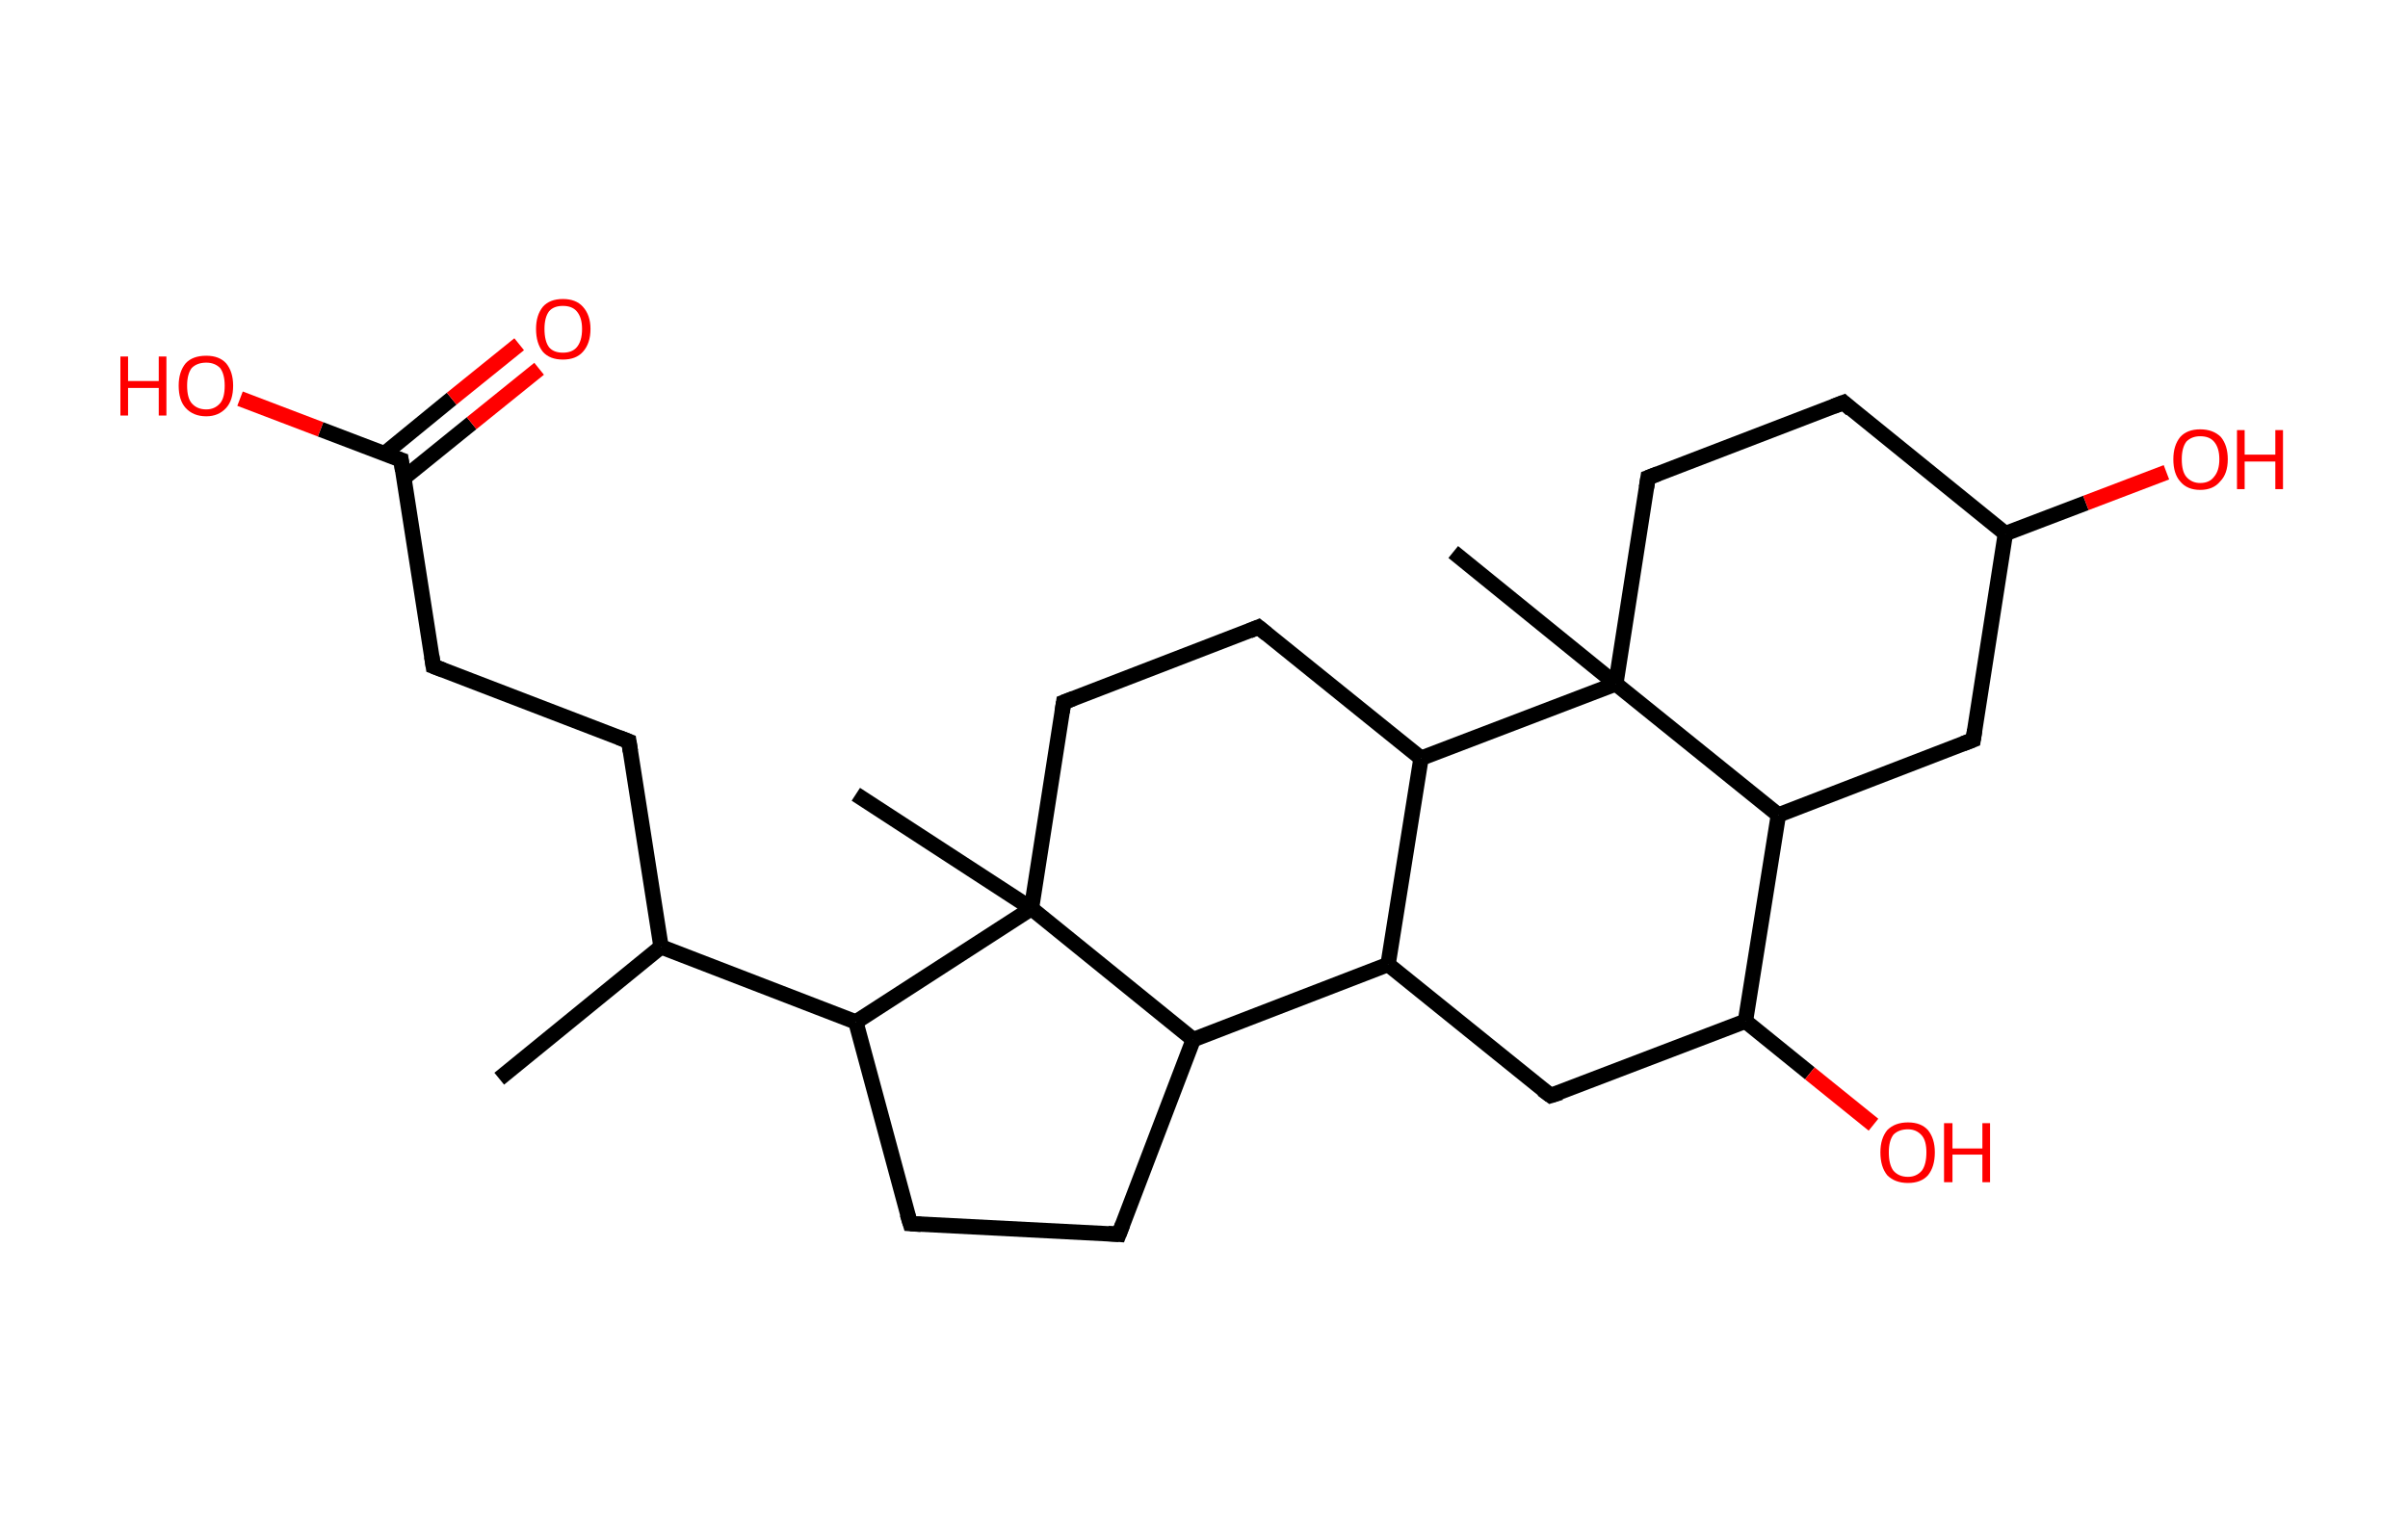 <?xml version='1.0' encoding='ASCII' standalone='yes'?>
<svg xmlns="http://www.w3.org/2000/svg" xmlns:rdkit="http://www.rdkit.org/xml" xmlns:xlink="http://www.w3.org/1999/xlink" version="1.1" baseProfile="full" xml:space="preserve" width="314px" height="200px" viewBox="0 0 314 200">
<!-- END OF HEADER -->
<rect style="opacity:1.0;fill:#FFFFFF;stroke:none" width="314.0" height="200.0" x="0.0" y="0.0"> </rect>
<path class="bond-0 atom-0 atom-1" d="M 65.1,140.7 L 86.2,123.5" style="fill:none;fill-rule:evenodd;stroke:#000000;stroke-width:2.0px;stroke-linecap:butt;stroke-linejoin:miter;stroke-opacity:1"/>
<path class="bond-1 atom-1 atom-2" d="M 86.2,123.5 L 82.0,96.7" style="fill:none;fill-rule:evenodd;stroke:#000000;stroke-width:2.0px;stroke-linecap:butt;stroke-linejoin:miter;stroke-opacity:1"/>
<path class="bond-2 atom-2 atom-3" d="M 82.0,96.7 L 56.5,86.9" style="fill:none;fill-rule:evenodd;stroke:#000000;stroke-width:2.0px;stroke-linecap:butt;stroke-linejoin:miter;stroke-opacity:1"/>
<path class="bond-3 atom-3 atom-4" d="M 56.5,86.9 L 52.3,60.0" style="fill:none;fill-rule:evenodd;stroke:#000000;stroke-width:2.0px;stroke-linecap:butt;stroke-linejoin:miter;stroke-opacity:1"/>
<path class="bond-4 atom-4 atom-5" d="M 52.6,62.4 L 61.5,55.2" style="fill:none;fill-rule:evenodd;stroke:#000000;stroke-width:2.0px;stroke-linecap:butt;stroke-linejoin:miter;stroke-opacity:1"/>
<path class="bond-4 atom-4 atom-5" d="M 61.5,55.2 L 70.3,48.1" style="fill:none;fill-rule:evenodd;stroke:#FF0000;stroke-width:2.0px;stroke-linecap:butt;stroke-linejoin:miter;stroke-opacity:1"/>
<path class="bond-4 atom-4 atom-5" d="M 50.1,59.2 L 58.9,52.0" style="fill:none;fill-rule:evenodd;stroke:#000000;stroke-width:2.0px;stroke-linecap:butt;stroke-linejoin:miter;stroke-opacity:1"/>
<path class="bond-4 atom-4 atom-5" d="M 58.9,52.0 L 67.7,44.9" style="fill:none;fill-rule:evenodd;stroke:#FF0000;stroke-width:2.0px;stroke-linecap:butt;stroke-linejoin:miter;stroke-opacity:1"/>
<path class="bond-5 atom-4 atom-6" d="M 52.3,60.0 L 41.8,56.0" style="fill:none;fill-rule:evenodd;stroke:#000000;stroke-width:2.0px;stroke-linecap:butt;stroke-linejoin:miter;stroke-opacity:1"/>
<path class="bond-5 atom-4 atom-6" d="M 41.8,56.0 L 31.3,52.0" style="fill:none;fill-rule:evenodd;stroke:#FF0000;stroke-width:2.0px;stroke-linecap:butt;stroke-linejoin:miter;stroke-opacity:1"/>
<path class="bond-6 atom-1 atom-7" d="M 86.2,123.5 L 111.6,133.3" style="fill:none;fill-rule:evenodd;stroke:#000000;stroke-width:2.0px;stroke-linecap:butt;stroke-linejoin:miter;stroke-opacity:1"/>
<path class="bond-7 atom-7 atom-8" d="M 111.6,133.3 L 118.7,159.6" style="fill:none;fill-rule:evenodd;stroke:#000000;stroke-width:2.0px;stroke-linecap:butt;stroke-linejoin:miter;stroke-opacity:1"/>
<path class="bond-8 atom-8 atom-9" d="M 118.7,159.6 L 145.9,161.0" style="fill:none;fill-rule:evenodd;stroke:#000000;stroke-width:2.0px;stroke-linecap:butt;stroke-linejoin:miter;stroke-opacity:1"/>
<path class="bond-9 atom-9 atom-10" d="M 145.9,161.0 L 155.6,135.6" style="fill:none;fill-rule:evenodd;stroke:#000000;stroke-width:2.0px;stroke-linecap:butt;stroke-linejoin:miter;stroke-opacity:1"/>
<path class="bond-10 atom-10 atom-11" d="M 155.6,135.6 L 181.0,125.8" style="fill:none;fill-rule:evenodd;stroke:#000000;stroke-width:2.0px;stroke-linecap:butt;stroke-linejoin:miter;stroke-opacity:1"/>
<path class="bond-11 atom-11 atom-12" d="M 181.0,125.8 L 202.2,142.9" style="fill:none;fill-rule:evenodd;stroke:#000000;stroke-width:2.0px;stroke-linecap:butt;stroke-linejoin:miter;stroke-opacity:1"/>
<path class="bond-12 atom-12 atom-13" d="M 202.2,142.9 L 227.6,133.2" style="fill:none;fill-rule:evenodd;stroke:#000000;stroke-width:2.0px;stroke-linecap:butt;stroke-linejoin:miter;stroke-opacity:1"/>
<path class="bond-13 atom-13 atom-14" d="M 227.6,133.2 L 236.0,140.0" style="fill:none;fill-rule:evenodd;stroke:#000000;stroke-width:2.0px;stroke-linecap:butt;stroke-linejoin:miter;stroke-opacity:1"/>
<path class="bond-13 atom-13 atom-14" d="M 236.0,140.0 L 244.3,146.7" style="fill:none;fill-rule:evenodd;stroke:#FF0000;stroke-width:2.0px;stroke-linecap:butt;stroke-linejoin:miter;stroke-opacity:1"/>
<path class="bond-14 atom-13 atom-15" d="M 227.6,133.2 L 231.9,106.3" style="fill:none;fill-rule:evenodd;stroke:#000000;stroke-width:2.0px;stroke-linecap:butt;stroke-linejoin:miter;stroke-opacity:1"/>
<path class="bond-15 atom-15 atom-16" d="M 231.9,106.3 L 257.3,96.5" style="fill:none;fill-rule:evenodd;stroke:#000000;stroke-width:2.0px;stroke-linecap:butt;stroke-linejoin:miter;stroke-opacity:1"/>
<path class="bond-16 atom-16 atom-17" d="M 257.3,96.5 L 261.5,69.6" style="fill:none;fill-rule:evenodd;stroke:#000000;stroke-width:2.0px;stroke-linecap:butt;stroke-linejoin:miter;stroke-opacity:1"/>
<path class="bond-17 atom-17 atom-18" d="M 261.5,69.6 L 272.0,65.6" style="fill:none;fill-rule:evenodd;stroke:#000000;stroke-width:2.0px;stroke-linecap:butt;stroke-linejoin:miter;stroke-opacity:1"/>
<path class="bond-17 atom-17 atom-18" d="M 272.0,65.6 L 282.5,61.6" style="fill:none;fill-rule:evenodd;stroke:#FF0000;stroke-width:2.0px;stroke-linecap:butt;stroke-linejoin:miter;stroke-opacity:1"/>
<path class="bond-18 atom-17 atom-19" d="M 261.5,69.6 L 240.4,52.5" style="fill:none;fill-rule:evenodd;stroke:#000000;stroke-width:2.0px;stroke-linecap:butt;stroke-linejoin:miter;stroke-opacity:1"/>
<path class="bond-19 atom-19 atom-20" d="M 240.4,52.5 L 214.9,62.3" style="fill:none;fill-rule:evenodd;stroke:#000000;stroke-width:2.0px;stroke-linecap:butt;stroke-linejoin:miter;stroke-opacity:1"/>
<path class="bond-20 atom-20 atom-21" d="M 214.9,62.3 L 210.7,89.2" style="fill:none;fill-rule:evenodd;stroke:#000000;stroke-width:2.0px;stroke-linecap:butt;stroke-linejoin:miter;stroke-opacity:1"/>
<path class="bond-21 atom-21 atom-22" d="M 210.7,89.2 L 189.5,72.0" style="fill:none;fill-rule:evenodd;stroke:#000000;stroke-width:2.0px;stroke-linecap:butt;stroke-linejoin:miter;stroke-opacity:1"/>
<path class="bond-22 atom-21 atom-23" d="M 210.7,89.2 L 185.3,98.9" style="fill:none;fill-rule:evenodd;stroke:#000000;stroke-width:2.0px;stroke-linecap:butt;stroke-linejoin:miter;stroke-opacity:1"/>
<path class="bond-23 atom-23 atom-24" d="M 185.3,98.9 L 164.1,81.8" style="fill:none;fill-rule:evenodd;stroke:#000000;stroke-width:2.0px;stroke-linecap:butt;stroke-linejoin:miter;stroke-opacity:1"/>
<path class="bond-24 atom-24 atom-25" d="M 164.1,81.8 L 138.7,91.6" style="fill:none;fill-rule:evenodd;stroke:#000000;stroke-width:2.0px;stroke-linecap:butt;stroke-linejoin:miter;stroke-opacity:1"/>
<path class="bond-25 atom-25 atom-26" d="M 138.7,91.6 L 134.5,118.5" style="fill:none;fill-rule:evenodd;stroke:#000000;stroke-width:2.0px;stroke-linecap:butt;stroke-linejoin:miter;stroke-opacity:1"/>
<path class="bond-26 atom-26 atom-27" d="M 134.5,118.5 L 111.6,103.6" style="fill:none;fill-rule:evenodd;stroke:#000000;stroke-width:2.0px;stroke-linecap:butt;stroke-linejoin:miter;stroke-opacity:1"/>
<path class="bond-27 atom-26 atom-7" d="M 134.5,118.5 L 111.6,133.3" style="fill:none;fill-rule:evenodd;stroke:#000000;stroke-width:2.0px;stroke-linecap:butt;stroke-linejoin:miter;stroke-opacity:1"/>
<path class="bond-28 atom-26 atom-10" d="M 134.5,118.5 L 155.6,135.6" style="fill:none;fill-rule:evenodd;stroke:#000000;stroke-width:2.0px;stroke-linecap:butt;stroke-linejoin:miter;stroke-opacity:1"/>
<path class="bond-29 atom-23 atom-11" d="M 185.3,98.9 L 181.0,125.8" style="fill:none;fill-rule:evenodd;stroke:#000000;stroke-width:2.0px;stroke-linecap:butt;stroke-linejoin:miter;stroke-opacity:1"/>
<path class="bond-30 atom-21 atom-15" d="M 210.7,89.2 L 231.9,106.3" style="fill:none;fill-rule:evenodd;stroke:#000000;stroke-width:2.0px;stroke-linecap:butt;stroke-linejoin:miter;stroke-opacity:1"/>
<path d="M 82.2,98.0 L 82.0,96.7 L 80.7,96.2" style="fill:none;stroke:#000000;stroke-width:2.0px;stroke-linecap:butt;stroke-linejoin:miter;stroke-opacity:1;"/>
<path d="M 57.8,87.4 L 56.5,86.9 L 56.3,85.6" style="fill:none;stroke:#000000;stroke-width:2.0px;stroke-linecap:butt;stroke-linejoin:miter;stroke-opacity:1;"/>
<path d="M 52.5,61.4 L 52.3,60.0 L 51.7,59.8" style="fill:none;stroke:#000000;stroke-width:2.0px;stroke-linecap:butt;stroke-linejoin:miter;stroke-opacity:1;"/>
<path d="M 118.3,158.3 L 118.7,159.6 L 120.1,159.7" style="fill:none;stroke:#000000;stroke-width:2.0px;stroke-linecap:butt;stroke-linejoin:miter;stroke-opacity:1;"/>
<path d="M 144.5,160.9 L 145.9,161.0 L 146.4,159.7" style="fill:none;stroke:#000000;stroke-width:2.0px;stroke-linecap:butt;stroke-linejoin:miter;stroke-opacity:1;"/>
<path d="M 201.1,142.1 L 202.2,142.9 L 203.5,142.5" style="fill:none;stroke:#000000;stroke-width:2.0px;stroke-linecap:butt;stroke-linejoin:miter;stroke-opacity:1;"/>
<path d="M 256.0,97.0 L 257.3,96.5 L 257.5,95.2" style="fill:none;stroke:#000000;stroke-width:2.0px;stroke-linecap:butt;stroke-linejoin:miter;stroke-opacity:1;"/>
<path d="M 241.4,53.4 L 240.4,52.5 L 239.1,53.0" style="fill:none;stroke:#000000;stroke-width:2.0px;stroke-linecap:butt;stroke-linejoin:miter;stroke-opacity:1;"/>
<path d="M 216.2,61.8 L 214.9,62.3 L 214.7,63.6" style="fill:none;stroke:#000000;stroke-width:2.0px;stroke-linecap:butt;stroke-linejoin:miter;stroke-opacity:1;"/>
<path d="M 165.2,82.7 L 164.1,81.8 L 162.9,82.3" style="fill:none;stroke:#000000;stroke-width:2.0px;stroke-linecap:butt;stroke-linejoin:miter;stroke-opacity:1;"/>
<path d="M 140.0,91.1 L 138.7,91.6 L 138.5,92.9" style="fill:none;stroke:#000000;stroke-width:2.0px;stroke-linecap:butt;stroke-linejoin:miter;stroke-opacity:1;"/>
<path class="atom-5" d="M 69.9 42.9 Q 69.9 41.1, 70.8 40.0 Q 71.7 39.0, 73.4 39.0 Q 75.1 39.0, 76.0 40.0 Q 77.0 41.1, 77.0 42.9 Q 77.0 44.8, 76.0 45.9 Q 75.1 46.9, 73.4 46.9 Q 71.7 46.9, 70.8 45.9 Q 69.9 44.8, 69.9 42.9 M 73.4 46.0 Q 74.6 46.0, 75.2 45.3 Q 75.9 44.5, 75.9 42.9 Q 75.9 41.4, 75.2 40.6 Q 74.6 39.9, 73.4 39.9 Q 72.2 39.9, 71.6 40.6 Q 71.0 41.4, 71.0 42.9 Q 71.0 44.5, 71.6 45.3 Q 72.2 46.0, 73.4 46.0 " fill="#FF0000"/>
<path class="atom-6" d="M 15.7 46.5 L 16.7 46.5 L 16.7 49.7 L 20.7 49.7 L 20.7 46.5 L 21.7 46.5 L 21.7 54.2 L 20.7 54.2 L 20.7 50.6 L 16.7 50.6 L 16.7 54.2 L 15.7 54.2 L 15.7 46.5 " fill="#FF0000"/>
<path class="atom-6" d="M 23.3 50.3 Q 23.3 48.5, 24.2 47.4 Q 25.1 46.4, 26.9 46.4 Q 28.6 46.4, 29.5 47.4 Q 30.4 48.5, 30.4 50.3 Q 30.4 52.2, 29.5 53.2 Q 28.5 54.3, 26.9 54.3 Q 25.2 54.3, 24.2 53.2 Q 23.3 52.2, 23.3 50.3 M 26.9 53.4 Q 28.0 53.4, 28.7 52.6 Q 29.3 51.9, 29.3 50.3 Q 29.3 48.8, 28.7 48.0 Q 28.0 47.3, 26.9 47.3 Q 25.7 47.3, 25.0 48.0 Q 24.4 48.8, 24.4 50.3 Q 24.4 51.9, 25.0 52.6 Q 25.7 53.4, 26.9 53.4 " fill="#FF0000"/>
<path class="atom-14" d="M 245.2 150.3 Q 245.2 148.5, 246.1 147.4 Q 247.1 146.4, 248.8 146.4 Q 250.5 146.4, 251.4 147.4 Q 252.3 148.5, 252.3 150.3 Q 252.3 152.2, 251.4 153.3 Q 250.5 154.3, 248.8 154.3 Q 247.1 154.3, 246.1 153.3 Q 245.2 152.2, 245.2 150.3 M 248.8 153.5 Q 249.9 153.5, 250.6 152.7 Q 251.2 151.9, 251.2 150.3 Q 251.2 148.8, 250.6 148.1 Q 249.9 147.3, 248.8 147.3 Q 247.6 147.3, 246.9 148.0 Q 246.3 148.8, 246.3 150.3 Q 246.3 151.9, 246.9 152.7 Q 247.6 153.5, 248.8 153.5 " fill="#FF0000"/>
<path class="atom-14" d="M 253.5 146.5 L 254.6 146.5 L 254.6 149.8 L 258.5 149.8 L 258.5 146.5 L 259.5 146.5 L 259.5 154.2 L 258.5 154.2 L 258.5 150.6 L 254.6 150.6 L 254.6 154.2 L 253.5 154.2 L 253.5 146.5 " fill="#FF0000"/>
<path class="atom-18" d="M 283.4 59.9 Q 283.4 58.1, 284.3 57.0 Q 285.2 56.0, 286.9 56.0 Q 288.6 56.0, 289.6 57.0 Q 290.5 58.1, 290.5 59.9 Q 290.5 61.8, 289.5 62.8 Q 288.6 63.9, 286.9 63.9 Q 285.2 63.9, 284.3 62.8 Q 283.4 61.8, 283.4 59.9 M 286.9 63.0 Q 288.1 63.0, 288.7 62.2 Q 289.4 61.4, 289.4 59.9 Q 289.4 58.4, 288.7 57.6 Q 288.1 56.9, 286.9 56.9 Q 285.8 56.9, 285.1 57.6 Q 284.5 58.4, 284.5 59.9 Q 284.5 61.5, 285.1 62.2 Q 285.8 63.0, 286.9 63.0 " fill="#FF0000"/>
<path class="atom-18" d="M 291.7 56.1 L 292.7 56.1 L 292.7 59.3 L 296.7 59.3 L 296.7 56.1 L 297.7 56.1 L 297.7 63.8 L 296.7 63.8 L 296.7 60.2 L 292.7 60.2 L 292.7 63.8 L 291.7 63.8 L 291.7 56.1 " fill="#FF0000"/>
</svg>
